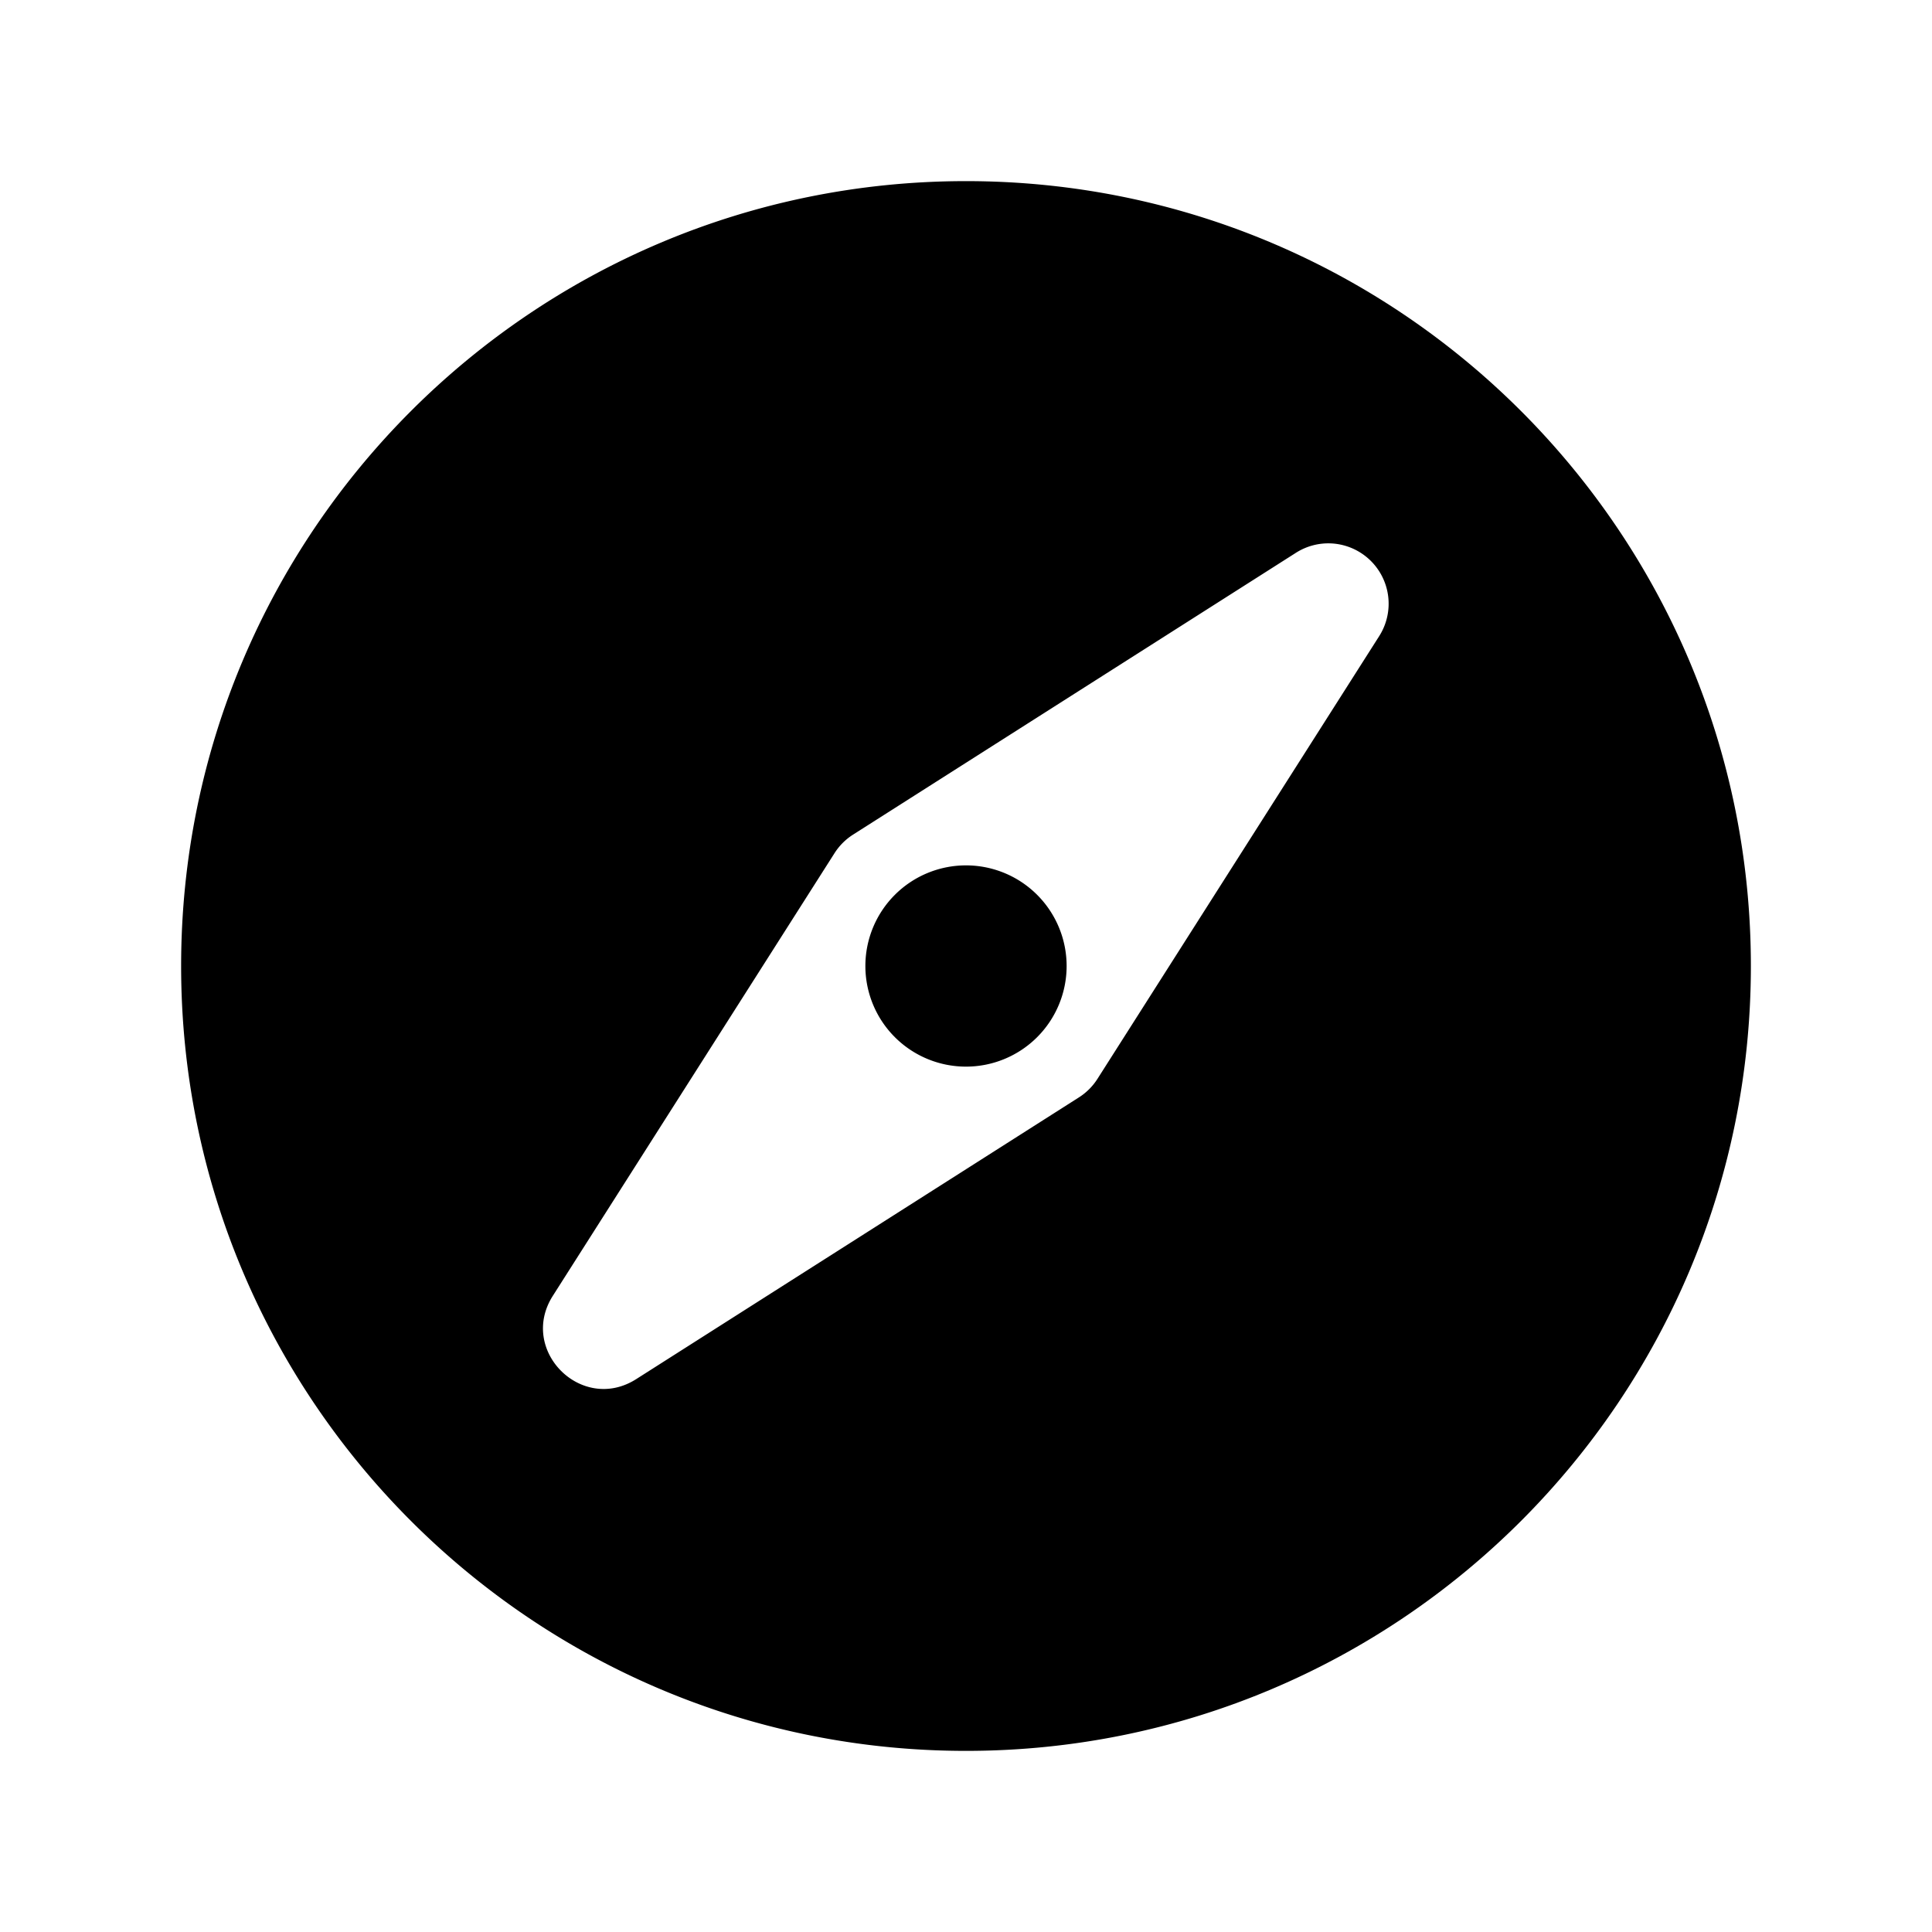 <svg xmlns="http://www.w3.org/2000/svg" viewBox="0 0 24 24" fill="currentColor" aria-hidden="true" data-slot="icon">
  <path d="M13.25 12A1.25 1.25 0 0 1 12 13.25 1.25 1.25 0 0 1 10.75 12 1.25 1.25 0 0 1 12 10.75 1.25 1.25 0 0 1 13.25 12ZM12 2.25c-5.385 0-9.75 4.365-9.75 9.75s4.365 9.75 9.75 9.75 9.75-4.365 9.75-9.75S17.385 2.25 12 2.25zm4.525 4.5a.75.75 0 0 1 .608 1.152l-3.5 5.5a.75.75 0 0 1-.23.23l-5.5 3.5c-.677.43-1.465-.358-1.036-1.034l3.5-5.5a.75.75 0 0 1 .23-.23l5.5-3.5a.75.75 0 0 1 .428-.118Z"/>
</svg>
